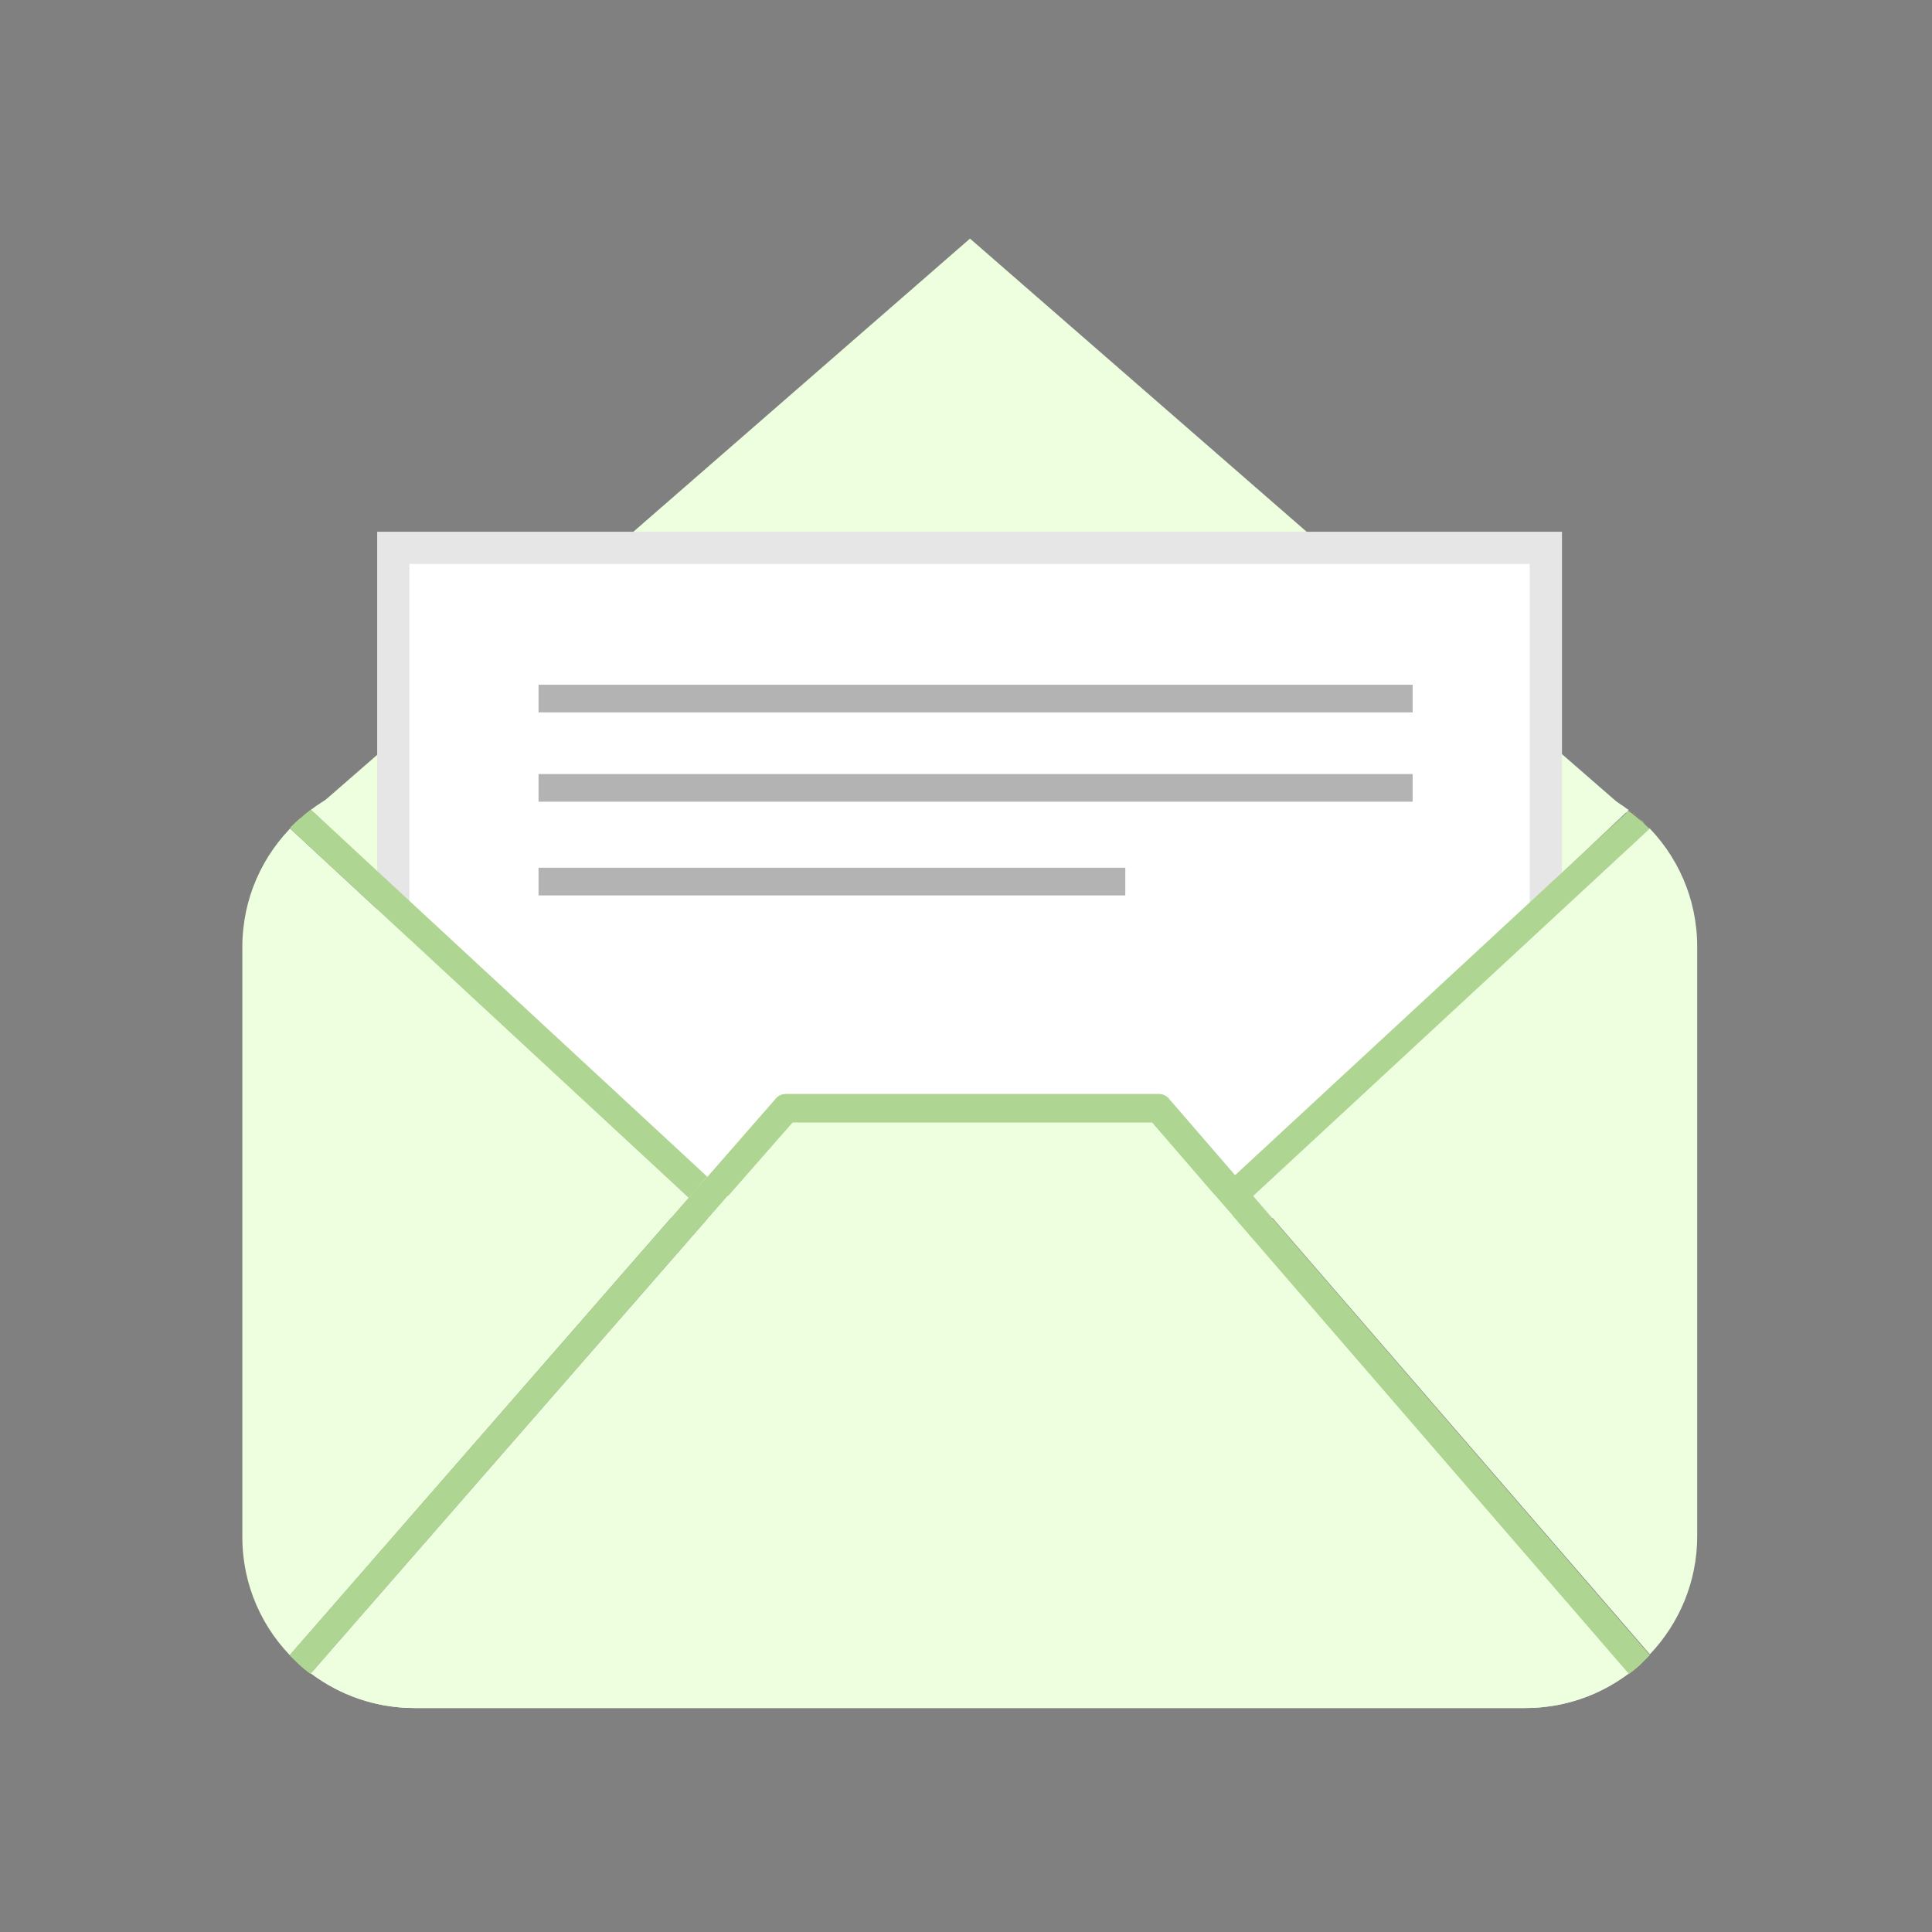 <svg width="60" height="60" viewBox="0 0 60 60" fill="none" xmlns="http://www.w3.org/2000/svg">
<rect x="0" y="0" width="60" height="60" fill="#808080" stroke="none"/>
<g clip-path="url(#clip0_213_7994)">
<path d="M24.066 34.113C24.153 34.014 24.266 33.964 24.39 33.964H35.957C36.081 33.964 36.206 34.014 36.281 34.113L38.325 36.477L50.565 25.146C49.667 24.474 48.558 24.076 47.361 24.076L12.861 24.076C11.664 24.076 10.555 24.474 9.658 25.146L21.96 36.539L24.079 34.113H24.066Z" fill="#EDFFDF"/>
<path d="M9.658 25.233L30.124 7.41L50.59 25.233L9.658 25.233Z" fill="#EDFFDF"/>
<path d="M9.658 25.146L28.578 42.969H31.756L50.59 25.146L9.658 25.146Z" fill="#EDFFDF"/>
<path d="M48.508 16.514L11.714 16.514L11.714 37.82H48.508V16.514Z" fill="white"/>
<path d="M12.214 17.014L48.008 17.014V37.32H12.214L12.214 17.014Z" stroke="black" stroke-opacity="0.1"/>
<path d="M51.238 51.402L36.306 34.126C36.218 34.026 36.106 33.977 35.982 33.977H24.415C24.29 33.977 24.166 34.026 24.091 34.126L8.997 51.402C9.196 51.613 9.421 51.812 9.645 51.986L24.59 34.847H35.757L50.577 51.986C50.814 51.812 51.026 51.613 51.225 51.402H51.238Z" fill="#AFD592"/>
<path d="M35.77 34.835H24.602L9.658 51.974C9.545 51.887 9.433 51.8 9.334 51.7C10.281 52.534 11.515 53.044 12.873 53.044H47.374C48.732 53.044 49.966 52.534 50.913 51.7C50.801 51.8 50.702 51.887 50.577 51.974L35.757 34.835H35.77Z" fill="#EDFFDF"/>
<path d="M8.997 51.402L21.386 37.198L9.022 25.743C9.022 25.743 9.022 25.743 9.01 25.73C9.059 25.681 9.109 25.631 9.159 25.581C8.15 26.551 7.526 27.907 7.526 29.412L7.526 47.733C7.526 49.238 8.15 50.593 9.159 51.563C9.109 51.514 9.059 51.464 9.01 51.414L8.997 51.402Z" fill="#EDFFDF"/>
<path d="M9.159 25.569C9.209 25.519 9.259 25.469 9.309 25.432C9.259 25.482 9.209 25.531 9.159 25.569Z" fill="#EDFFDF"/>
<path d="M50.926 25.432C50.976 25.482 51.026 25.531 51.076 25.569C51.026 25.519 50.976 25.469 50.926 25.432Z" fill="#EDFFDF"/>
<path d="M9.334 25.407C9.433 25.32 9.533 25.245 9.633 25.158C9.533 25.233 9.433 25.32 9.334 25.407Z" fill="#EDFFDF"/>
<path d="M50.59 25.146C50.702 25.233 50.802 25.32 50.914 25.407C50.814 25.32 50.702 25.233 50.59 25.146Z" fill="#EDFFDF"/>
<path d="M51.076 51.551C51.026 51.601 50.976 51.651 50.926 51.7C50.814 51.8 50.714 51.887 50.59 51.974L38.275 37.733L37.702 37.074L32.28 42.098C31.071 43.218 29.176 43.218 27.967 42.098L22.608 37.136L22.035 37.795L9.658 51.974C10.555 52.646 11.664 53.044 12.861 53.044H47.374C48.895 53.044 50.266 52.409 51.238 51.389C51.188 51.439 51.138 51.489 51.088 51.539L51.076 51.551Z" fill="#EDFFDF"/>
<path d="M9.645 51.974C9.533 51.887 9.421 51.8 9.321 51.713C9.421 51.8 9.533 51.899 9.645 51.974Z" fill="#EDFFDF"/>
<path d="M52.708 29.399C52.708 27.895 52.085 26.539 51.075 25.569C51.125 25.619 51.175 25.668 51.225 25.718C51.225 25.718 51.225 25.718 51.213 25.73L38.911 37.123L51.238 51.377C52.148 50.419 52.708 49.126 52.708 47.708V29.399Z" fill="#EDFFDF"/>
<path d="M24.602 34.835L22.595 37.123L27.955 42.086C29.164 43.205 31.058 43.205 32.267 42.086L37.689 37.061L35.757 34.822H24.59L24.602 34.835Z" fill="#EDFFDF"/>
<path d="M9.658 25.146C9.658 25.146 9.645 25.146 9.633 25.158C9.633 25.158 9.645 25.158 9.658 25.146Z" fill="#AFD592"/>
<path d="M9.309 25.432C9.309 25.432 9.321 25.432 9.334 25.419C9.334 25.419 9.321 25.419 9.309 25.432Z" fill="#AFD592"/>
<path d="M9.022 25.743L21.387 37.198L21.96 36.539L9.658 25.146C9.658 25.146 9.645 25.146 9.633 25.158C9.533 25.233 9.434 25.32 9.334 25.407C9.334 25.407 9.321 25.407 9.309 25.419C9.259 25.469 9.209 25.519 9.159 25.556C9.109 25.606 9.06 25.656 9.01 25.706C9.01 25.706 9.01 25.706 9.022 25.718V25.743Z" fill="#AFD592"/>
<path d="M50.901 25.407C50.901 25.407 50.914 25.407 50.926 25.419C50.926 25.419 50.914 25.419 50.901 25.407Z" fill="#AFD592"/>
<path d="M38.911 37.148L51.213 25.755C51.213 25.755 51.213 25.755 51.225 25.743C51.175 25.693 51.126 25.643 51.076 25.594C51.026 25.544 50.976 25.494 50.926 25.457C50.926 25.457 50.914 25.457 50.901 25.444C50.801 25.357 50.689 25.27 50.577 25.183L38.337 36.514L38.911 37.173V37.148Z" fill="#AFD592"/>
<path d="M21.386 37.198L8.997 51.402C9.047 51.452 9.097 51.501 9.147 51.551C9.196 51.601 9.246 51.651 9.296 51.7C9.396 51.787 9.508 51.887 9.62 51.962L21.997 37.77L21.361 37.173L21.386 37.198Z" fill="#AFD592"/>
<path d="M38.911 37.148L38.275 37.745L50.589 51.986C50.702 51.899 50.814 51.812 50.926 51.713C50.976 51.663 51.026 51.613 51.075 51.563C51.125 51.514 51.175 51.464 51.225 51.414L38.898 37.161L38.911 37.148Z" fill="#AFD592"/>
<path d="M36.306 34.126C36.219 34.026 36.106 33.977 35.982 33.977H24.415C24.291 33.977 24.166 34.026 24.091 34.126L21.972 36.551L22.608 37.148L24.614 34.86H35.782L37.714 37.098L38.35 36.501L36.306 34.138V34.126Z" fill="#AFD592"/>
<path d="M37.702 37.074L38.275 37.733L38.911 37.148L38.35 36.477L37.702 37.074Z" fill="#AFD592"/>
<path d="M21.386 37.198L22.022 37.795L22.595 37.136L21.96 36.539L21.386 37.198Z" fill="#AFD592"/>
<path d="M43.871 21.265H16.725V22.123H43.871V21.265Z" fill="black" fill-opacity="0.3"/>
<path d="M43.871 24.039H16.725V24.897H43.871V24.039Z" fill="black" fill-opacity="0.3"/>
<path d="M34.947 26.949H16.725V27.808H34.947V26.949Z" fill="black" fill-opacity="0.3"/>
</g>
<defs>
<clipPath id="clip0_213_7994">
<rect width="45.182" height="45.634" fill="white" transform="translate(7.526 7.41)"/>
</clipPath>
</defs>
</svg>
